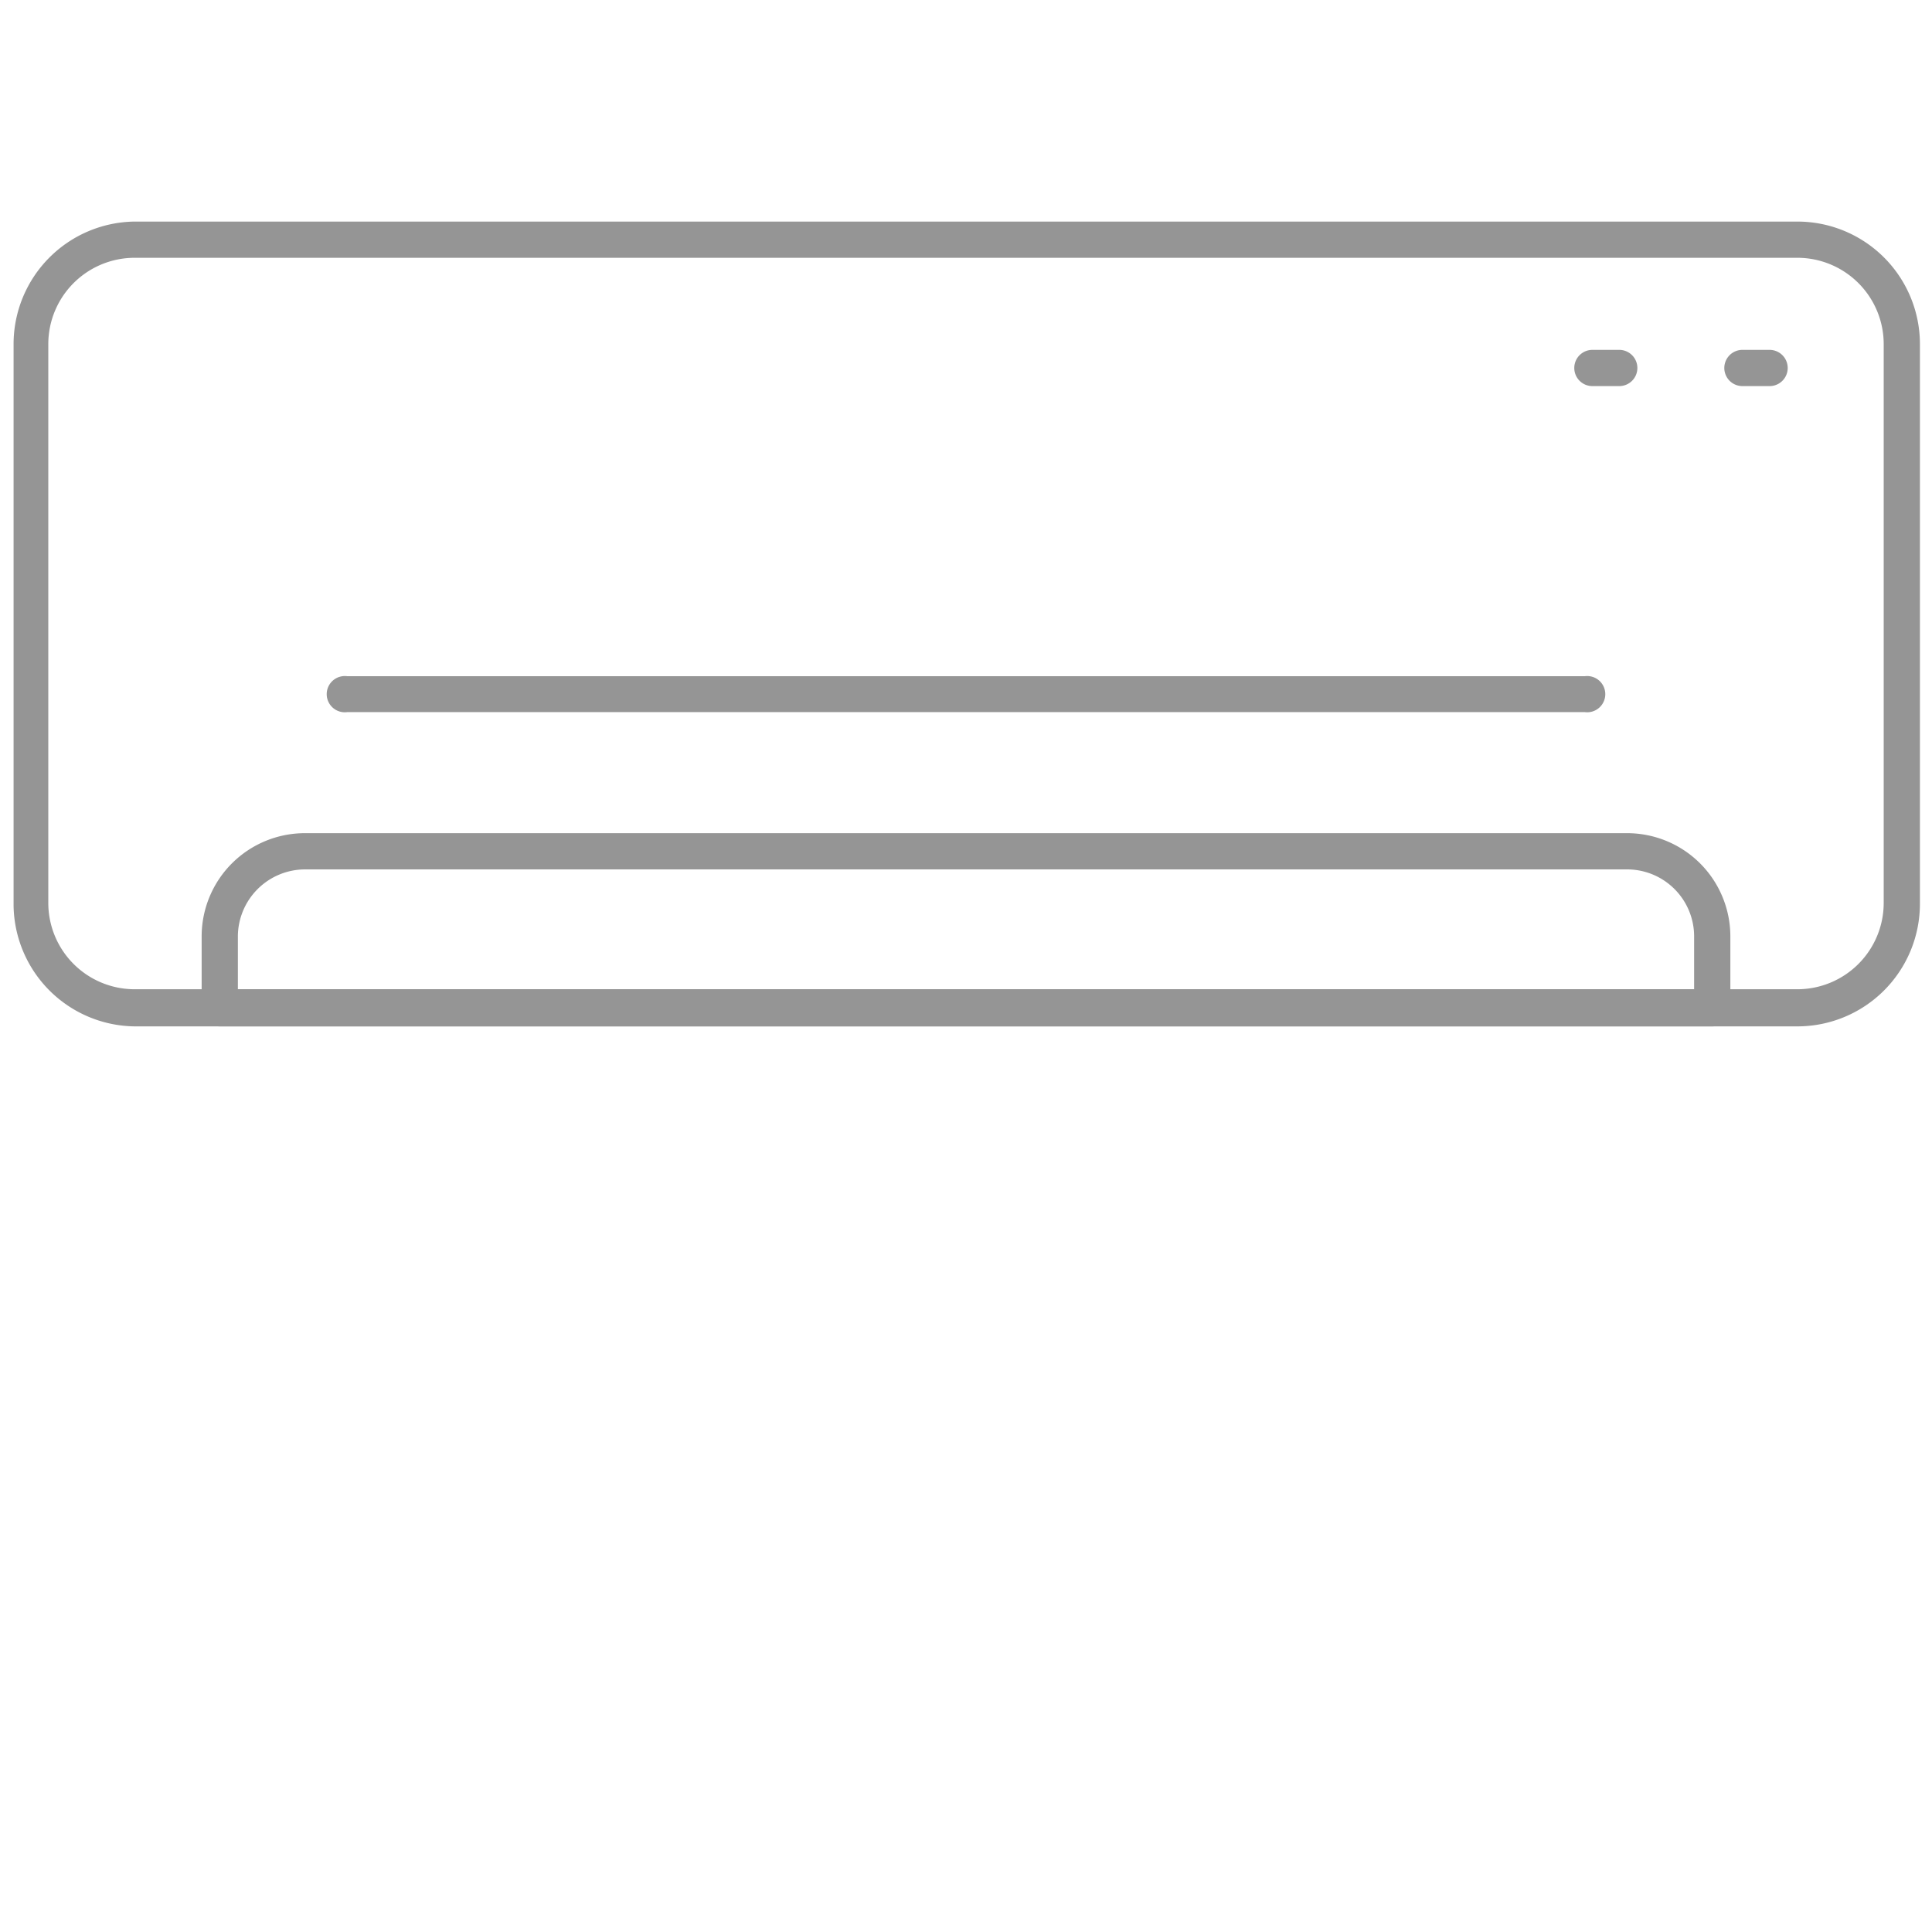 <svg id="OFF" xmlns="http://www.w3.org/2000/svg" viewBox="0 0 64 64"><path d="M59.55,34H4.45a4.06,4.06,0,0,1-4-4V11.39A4.06,4.06,0,0,1,4.45,7.34h55.1a4.06,4.06,0,0,1,4.05,4.05V29.92A4.06,4.06,0,0,1,59.55,34ZM4.45,8.54A2.86,2.86,0,0,0,1.6,11.39V29.92a2.86,2.86,0,0,0,2.85,2.85h55.1a2.86,2.86,0,0,0,2.85-2.85V11.39a2.86,2.86,0,0,0-2.85-2.85Z" fill="#959595"/><path d="M56.72,34H7.28a.6.6,0,0,1-.6-.6V31A3.42,3.42,0,0,1,10.1,27.6H53.9A3.42,3.42,0,0,1,57.32,31v2.35A.6.6,0,0,1,56.72,34ZM7.88,32.77H56.12V31A2.22,2.22,0,0,0,53.9,28.8H10.1A2.23,2.23,0,0,0,7.88,31Z" fill="#959595"/><path d="M52.5,23.59h-41a.6.6,0,1,1,0-1.19h41a.6.6,0,1,1,0,1.19Z" fill="#959595"/><path d="M58.62,12.79h-.9a.6.6,0,0,1,0-1.2h.9a.6.6,0,1,1,0,1.2Z" fill="#959595"/><path d="M53.64,12.79h-.89a.6.6,0,0,1,0-1.2h.89a.6.6,0,1,1,0,1.2Z" fill="#959595"/></svg>